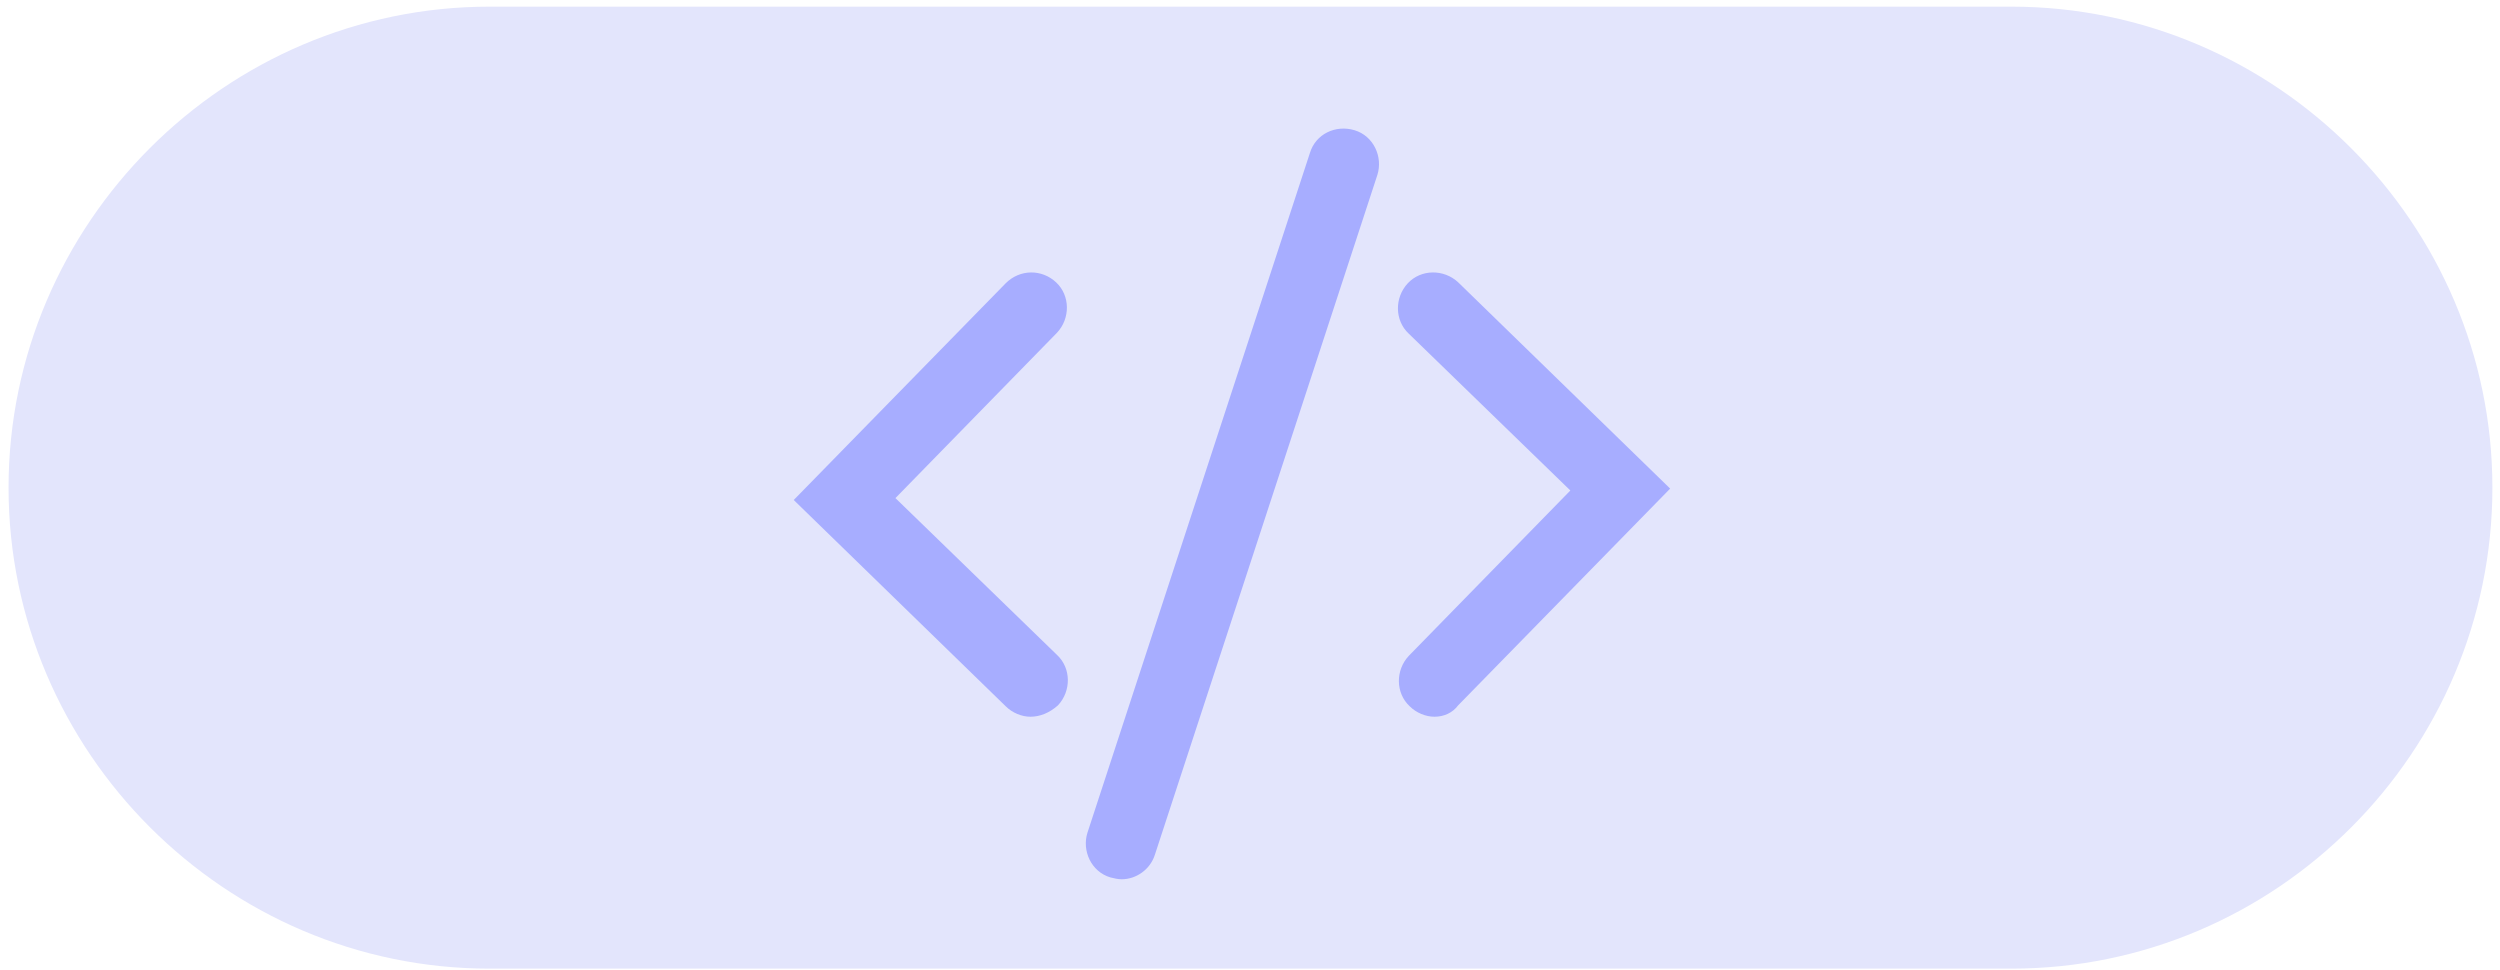 <svg width="263" height="102" viewBox="0 0 263 102" fill="none" xmlns="http://www.w3.org/2000/svg">
<path d="M211.6 101.9H51.5C23.7 101.9 0.9 79.1 0.9 51.3C0.9 23.5 23.7 0.7 51.5 0.7H211.6C239.4 0.7 262.2 23.5 262.2 51.3C262.2 79.1 239.5 101.9 211.6 101.9Z" fill="#E3E5FC"/>
<path d="M108.4 75.4C107.5 75.4 106.5 75 105.8 74.3L83.5 52.6L105.8 29.8C107.3 28.3 109.6 28.3 111.1 29.7C112.6 31.1 112.6 33.5 111.2 35L94.2 52.4L111.2 68.9C112.7 70.3 112.7 72.7 111.3 74.2C110.4 75 109.4 75.4 108.4 75.4Z" fill="#A7ADFF"/>
<path d="M150.9 75.4C150 75.4 149 75 148.3 74.3C146.8 72.9 146.8 70.5 148.2 69L165.2 51.6L148.2 35.1C146.7 33.7 146.7 31.3 148.1 29.8C149.5 28.3 151.9 28.3 153.4 29.7L175.7 51.4L153.4 74.2C152.8 75 151.9 75.4 150.9 75.4Z" fill="#A7ADFF"/>
<path d="M118 92.5C117.6 92.5 117.2 92.4 116.8 92.3C114.8 91.7 113.8 89.5 114.4 87.6L137.8 16.1C138.4 14.1 140.5 13.1 142.5 13.7C144.5 14.3 145.5 16.5 144.9 18.4L121.5 89.9C121 91.5 119.5 92.5 118 92.5Z" fill="#A7ADFF"/>
</svg>
